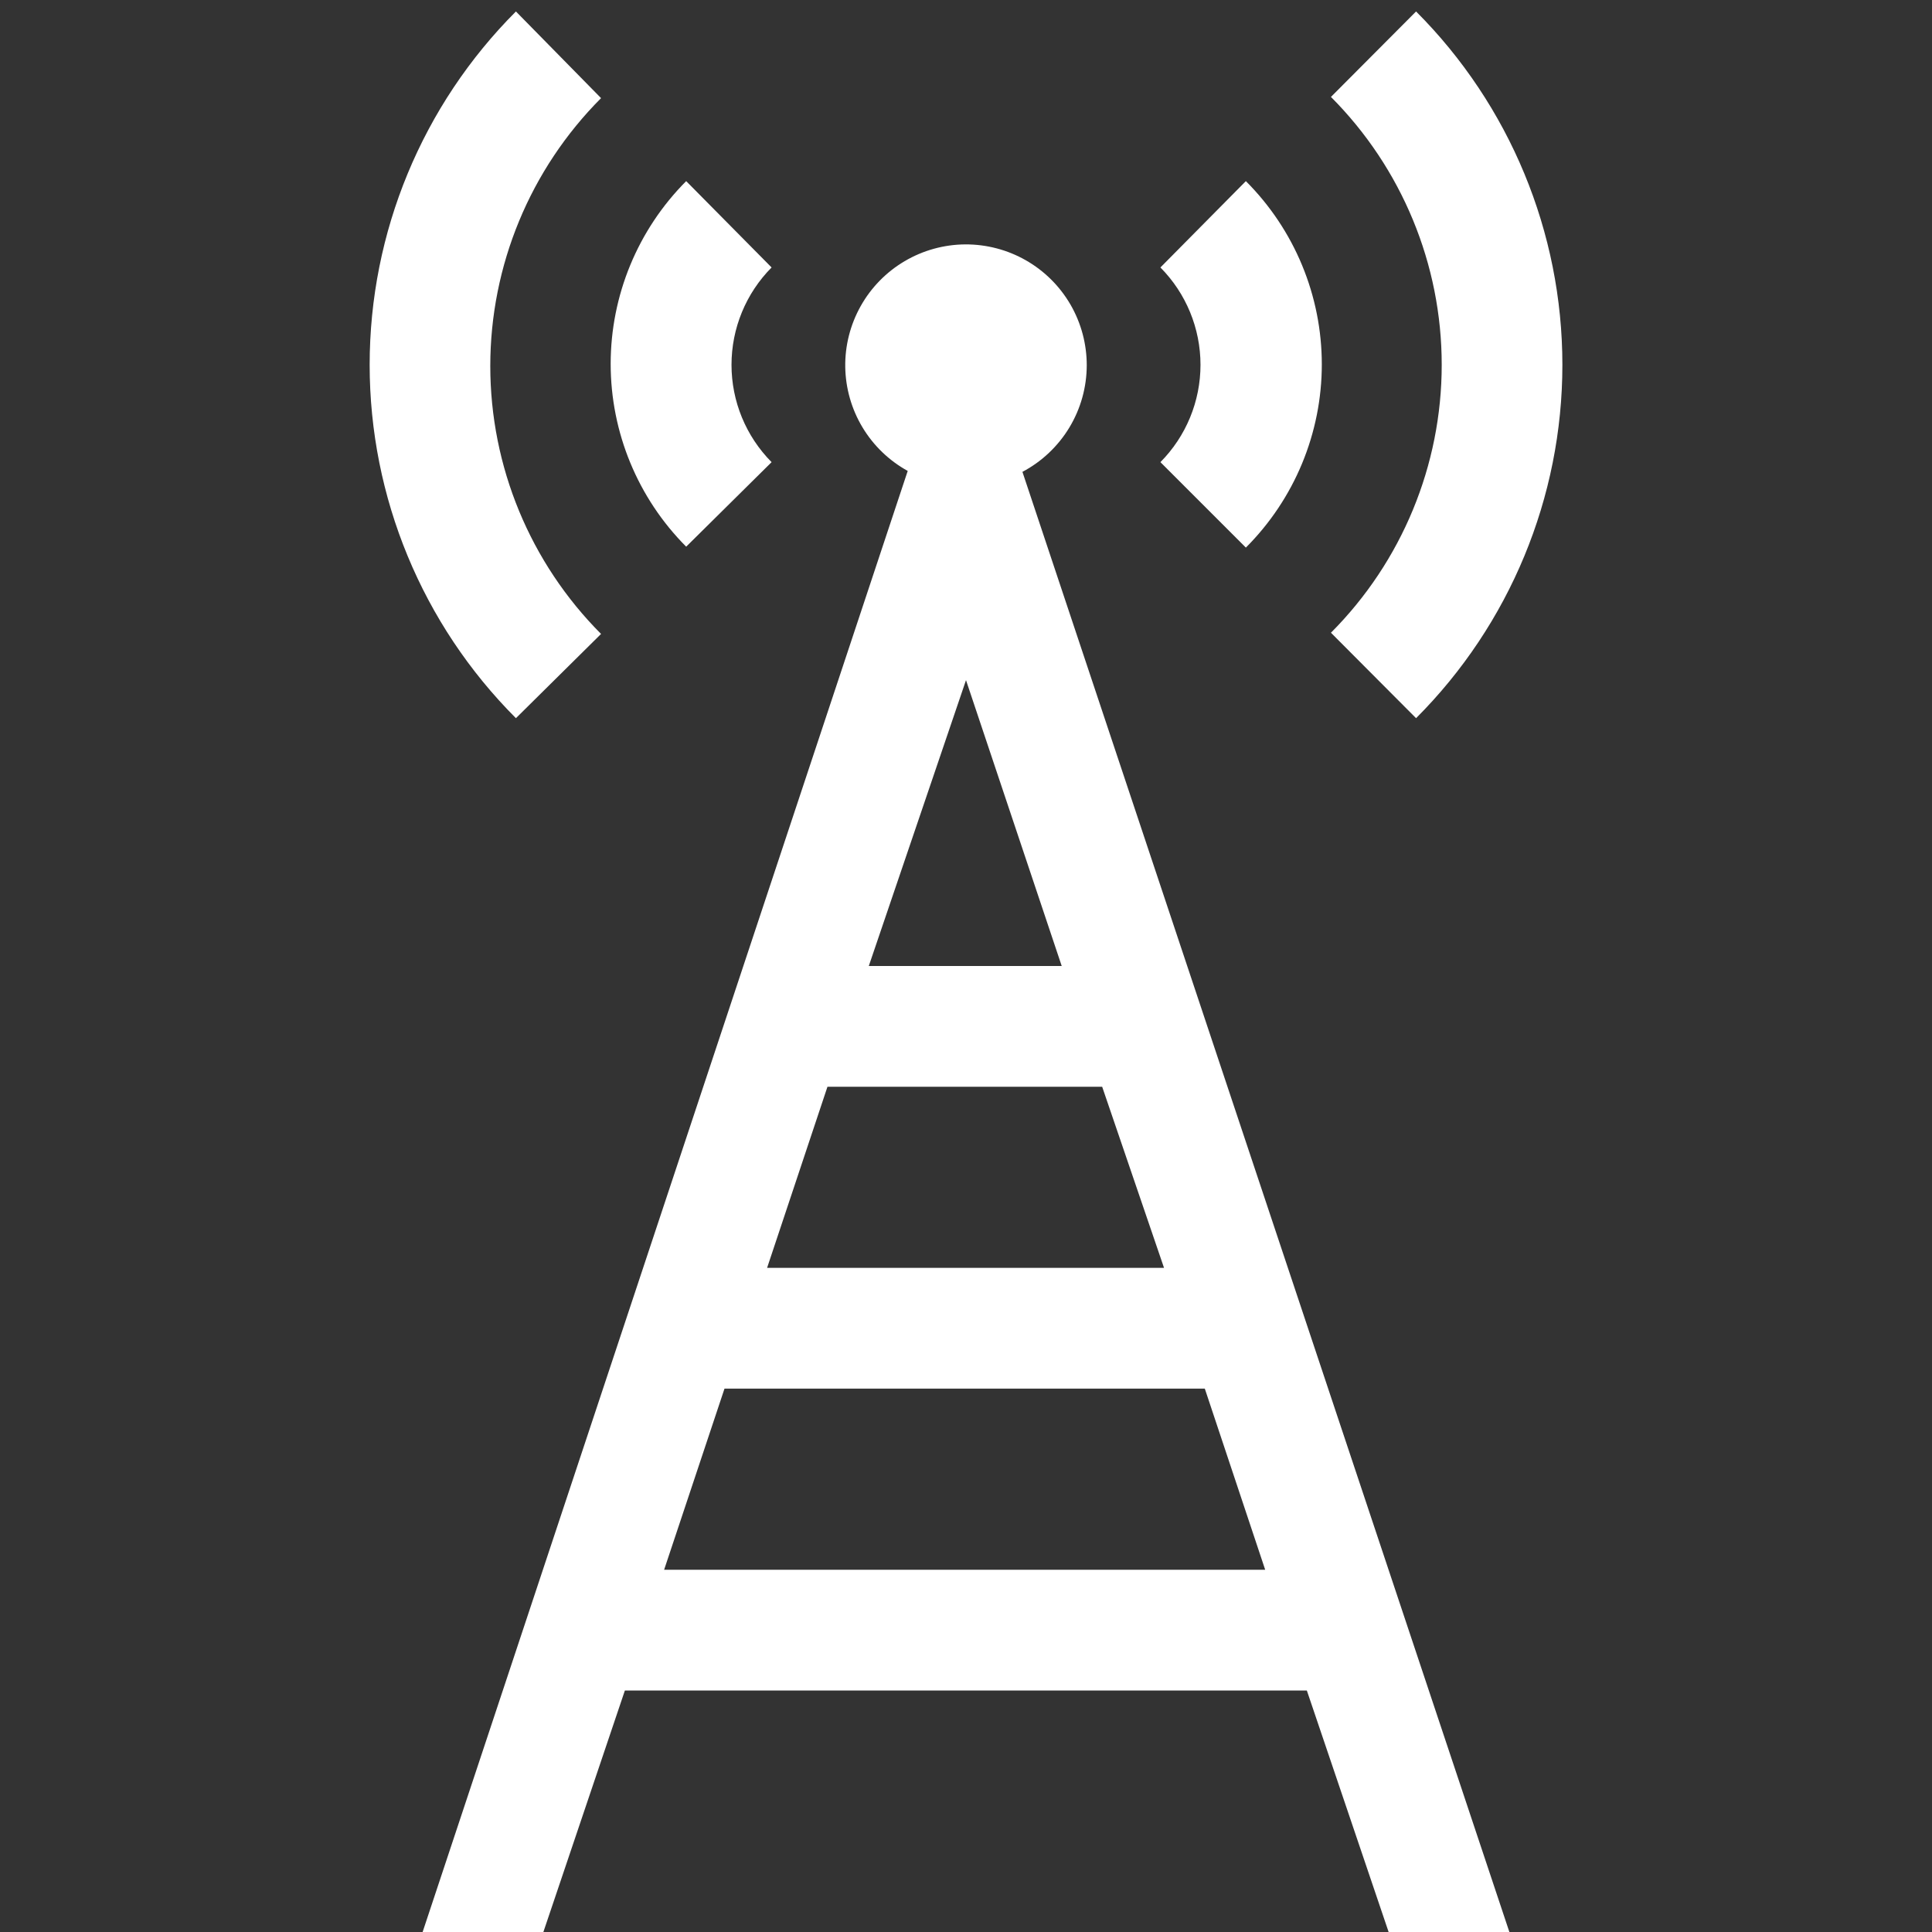 <svg width="48" height="48" viewBox="0 0 48 48" fill="none" xmlns="http://www.w3.org/2000/svg">
<rect x="0" y="0" width="48" height="48" fill="#333333" stroke="none"/>
<g clip-path="url(#clip0)">
<path d="M19.17 11.482C18.532 10.839 18.174 9.97 18.174 9.064C18.174 8.158 18.532 7.288 19.17 6.645L17.048 4.5C15.846 5.706 15.172 7.339 15.172 9.041C15.172 10.743 15.846 12.376 17.048 13.582L19.17 11.482Z" fill="white"/>
<path d="M14.933 15.75C13.171 13.983 12.181 11.589 12.181 9.094C12.181 6.598 13.171 4.205 14.933 2.438L12.818 0.285C10.491 2.614 9.184 5.772 9.184 9.064C9.184 12.356 10.491 15.514 12.818 17.843L14.933 15.75Z" fill="white"/>
<path d="M30.953 13.605C31.551 13.007 32.025 12.298 32.349 11.517C32.673 10.735 32.84 9.898 32.84 9.053C32.84 8.207 32.673 7.37 32.349 6.588C32.025 5.807 31.551 5.098 30.953 4.5L28.83 6.645C29.468 7.288 29.826 8.158 29.826 9.064C29.826 9.97 29.468 10.839 28.83 11.482L30.953 13.605Z" fill="white"/>
<path d="M35.182 17.843C37.509 15.514 38.817 12.356 38.817 9.064C38.817 5.772 37.509 2.614 35.182 0.285L33.067 2.408C34.829 4.175 35.819 6.568 35.819 9.064C35.819 11.559 34.829 13.953 33.067 15.72L35.182 17.843Z" fill="white"/>
<path d="M27 9.075C27 8.546 26.861 8.026 26.596 7.568C26.33 7.11 25.948 6.73 25.489 6.468C25.029 6.205 24.508 6.069 23.979 6.072C23.45 6.076 22.931 6.22 22.475 6.489C22.019 6.758 21.643 7.143 21.384 7.604C21.125 8.066 20.992 8.588 21 9.117C21.008 9.646 21.156 10.164 21.428 10.617C21.701 11.071 22.089 11.445 22.552 11.7V11.7L10.5 48H13.5L15.525 42H32.468L34.5 48H37.5L25.402 11.723C25.884 11.468 26.287 11.087 26.569 10.62C26.85 10.154 26.999 9.62 27 9.075V9.075ZM24 16.898L26.378 24H21.585L24 16.898ZM28.92 31.5H19.058L20.558 27H27.383L28.92 31.5ZM16.5 39L18 34.5H29.933L31.433 39H16.5Z" fill="white"/>
</g>
<defs>
<clipPath id="clip0">
<rect width="48" height="48" fill="white"/>
</clipPath>
</defs>
</svg>
